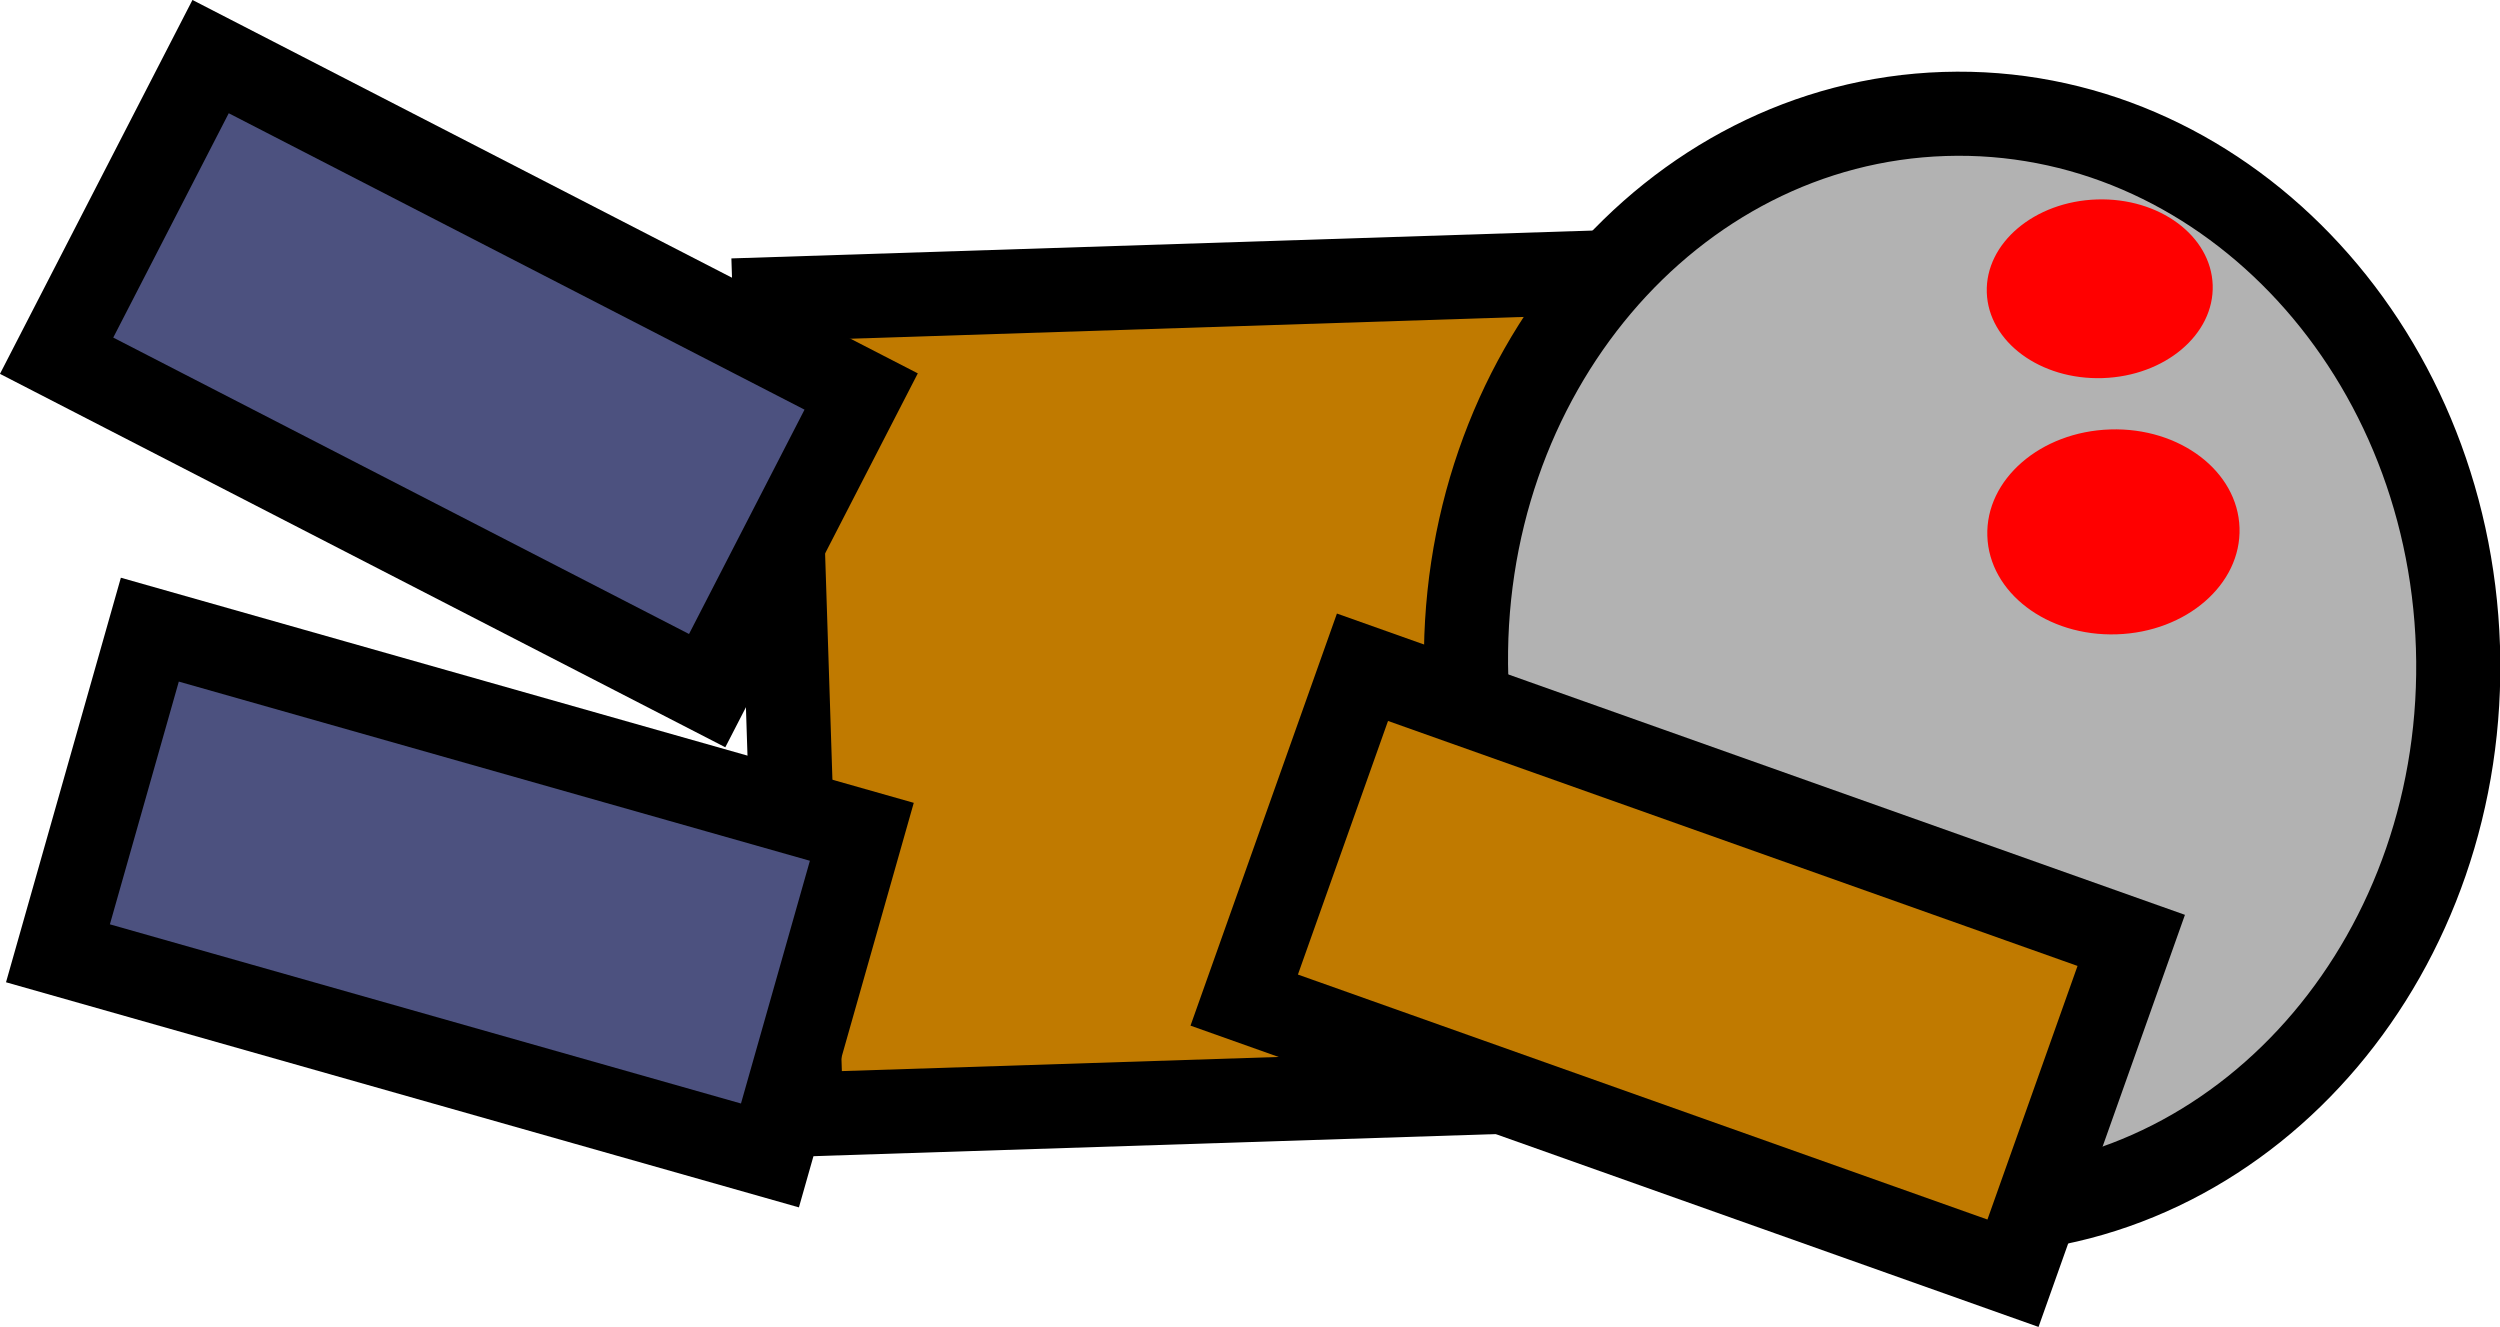 <svg version="1.1" xmlns="http://www.w3.org/2000/svg" xmlns:xlink="http://www.w3.org/1999/xlink" width="59.449" height="31.554" viewBox="0,0,59.449,31.554"><g transform="translate(-213.057,-193.71)"><g data-paper-data="{&quot;isPaintingLayer&quot;:true}" fill="none" fill-rule="nonzero" stroke="none" stroke-width="none" stroke-linecap="butt" stroke-linejoin="miter" stroke-miterlimit="10" stroke-dasharray="" stroke-dashoffset="0" font-family="none" font-weight="none" font-size="none" text-anchor="none" style="mix-blend-mode: normal"><path d="M231.481,200.822l19.99,-0.647l0.628,19.39l-19.99,0.647z" data-paper-data="{&quot;origPos&quot;:null,&quot;origRot&quot;:0}" fill="#c07a00" stroke="#000000" stroke-width="2"/><path d="M260.138,222.531c-6.512,0.211 -11.979,-5.464 -12.213,-12.674c-0.233,-7.21 4.856,-13.226 11.368,-13.437c6.512,-0.211 11.979,5.464 12.213,12.674c0.233,7.21 -4.856,13.226 -11.368,13.437z" data-paper-data="{&quot;origPos&quot;:null,&quot;origRot&quot;:0}" fill="#b2b2b2" stroke="#000000" stroke-width="2"/><path d="M263.392,208.794c-1.656,0.054 -3.034,-0.994 -3.077,-2.339c-0.044,-1.345 1.264,-2.48 2.92,-2.533c1.656,-0.054 3.034,0.994 3.077,2.339c0.044,1.345 -1.264,2.48 -2.92,2.533z" data-paper-data="{&quot;origPos&quot;:null,&quot;origRot&quot;:0}" fill="#ff0000" stroke="none" stroke-width="0"/><path d="M263.057,202.701c-1.484,0.048 -2.717,-0.864 -2.755,-2.037c-0.038,-1.173 1.134,-2.163 2.617,-2.211c1.484,-0.048 2.717,0.864 2.755,2.037c0.038,1.173 -1.134,2.163 -2.617,2.211z" data-paper-data="{&quot;origPos&quot;:null,&quot;origRot&quot;:0}" fill="#ff0000" stroke="none" stroke-width="0"/><path d="M218.065,195.056l15.47,7.964l-3.662,7.113l-15.47,-7.964z" data-paper-data="{&quot;origPos&quot;:null,&quot;origRot&quot;:0}" fill="#4c517f" stroke="#000000" stroke-width="2"/><path d="M216.62,208.683l16.931,4.807l-2.185,7.696l-16.931,-4.807z" data-paper-data="{&quot;origPos&quot;:null,&quot;origRot&quot;:0}" fill="#4c517f" stroke="#000000" stroke-width="2"/><path d="M263.737,216.072l-2.812,7.915l-18.281,-6.495l2.812,-7.915z" data-paper-data="{&quot;origPos&quot;:null,&quot;origRot&quot;:0}" fill="#c07a00" stroke="#000000" stroke-width="2"/></g></g></svg>